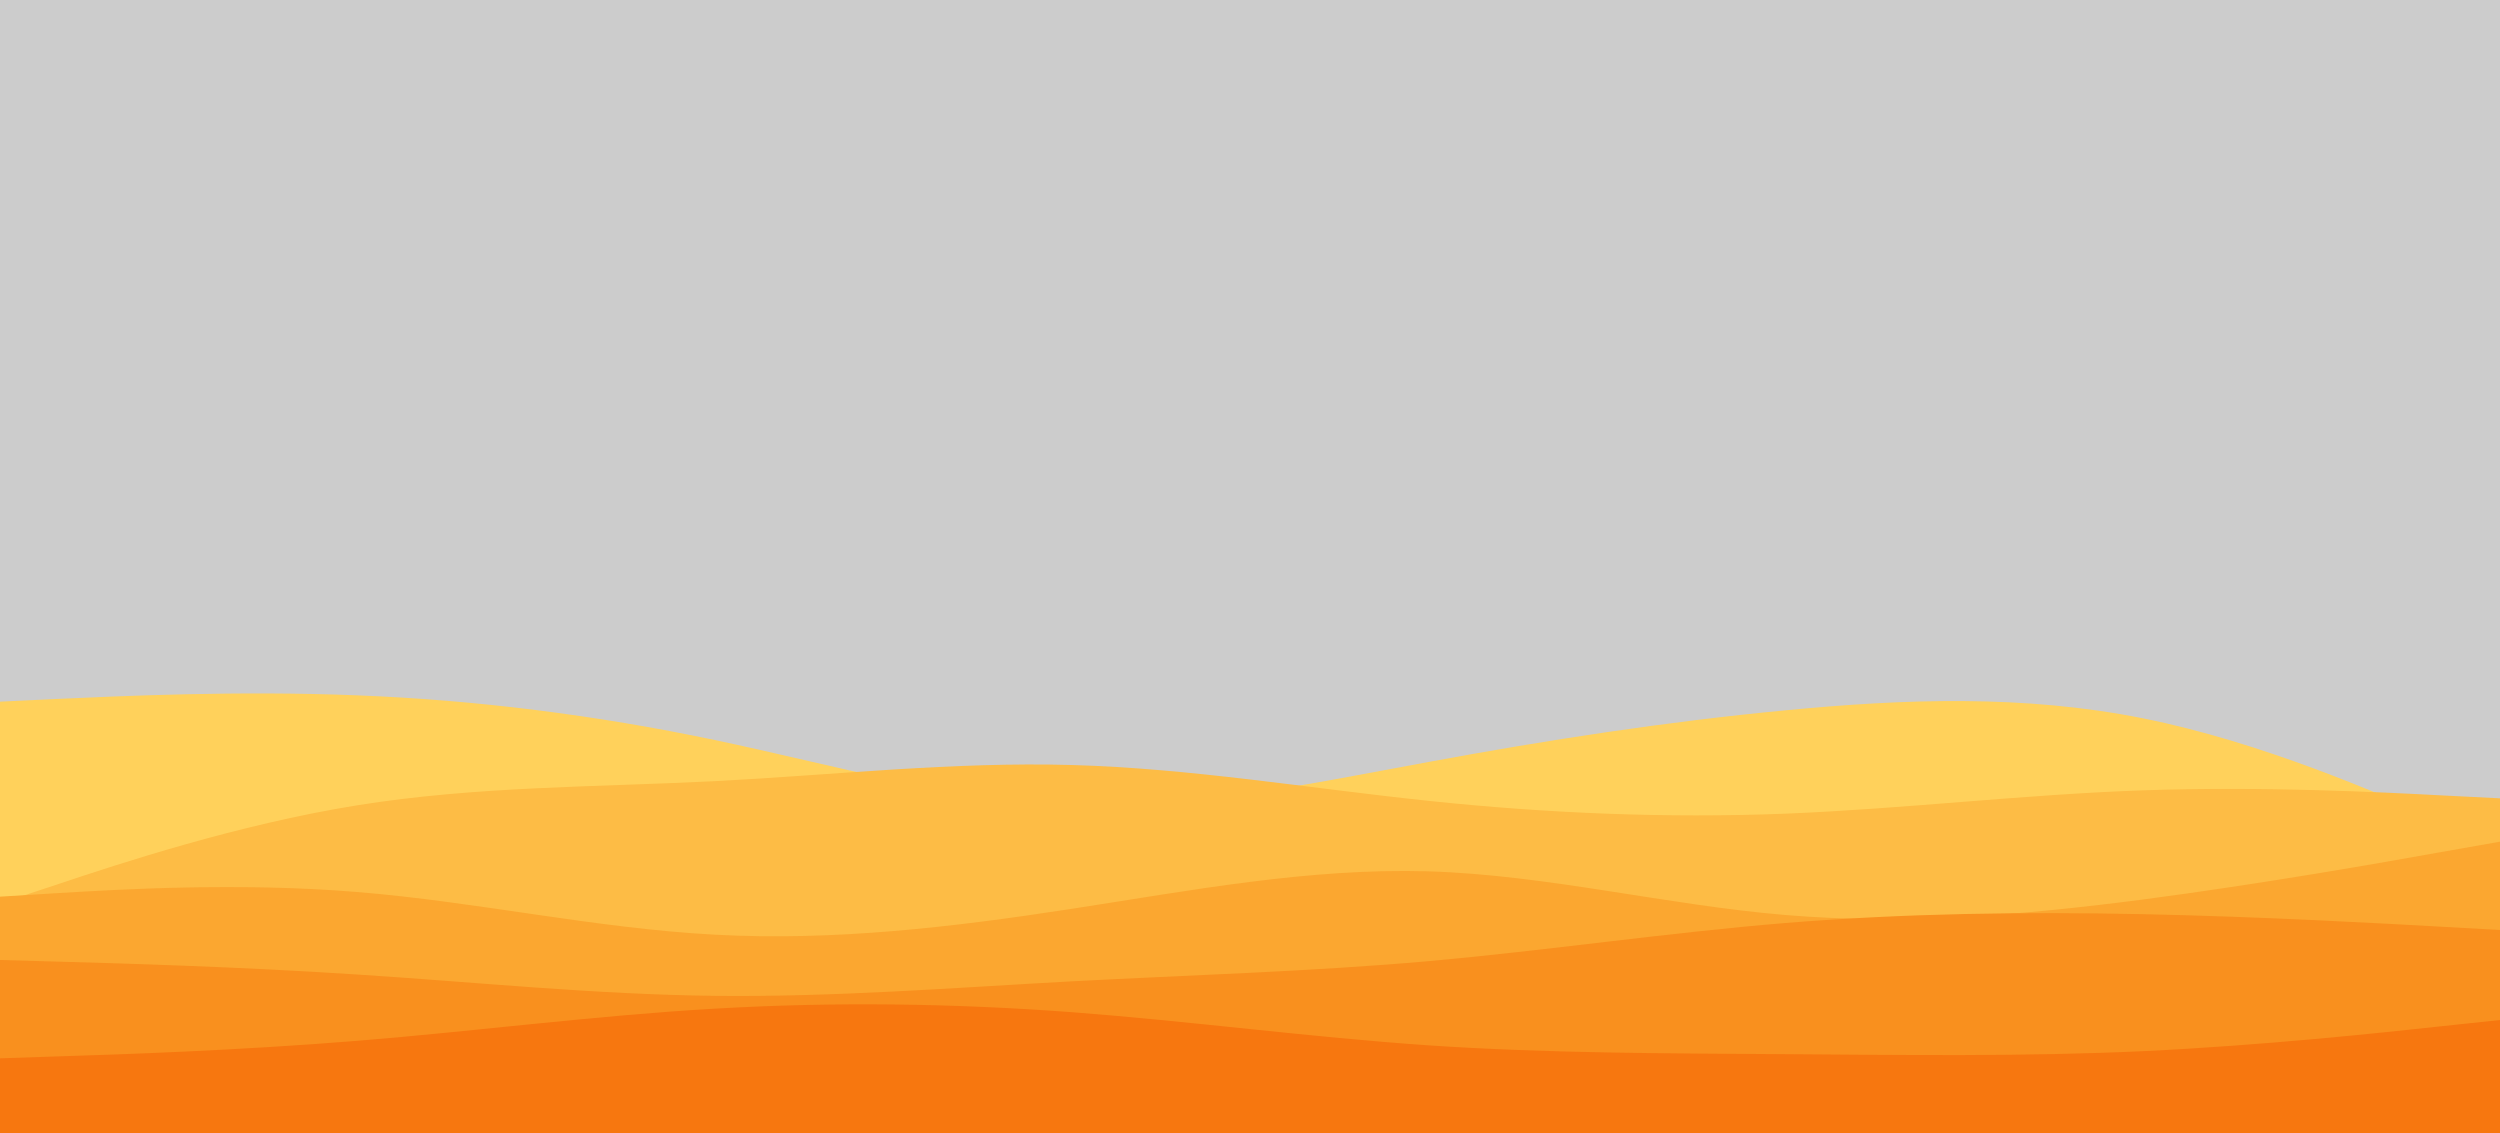 <svg id="visual" viewBox="0 0 1500 680" width="1500" height="680" xmlns="http://www.w3.org/2000/svg" xmlns:xlink="http://www.w3.org/1999/xlink" version="1.1"><rect x="0" y="0" width="1500" height="680" fill="#CCCCCC"></rect><path d="M0 421L35.7 419.3C71.3 417.7 142.7 414.3 214.2 417.2C285.7 420 357.3 429 428.8 444C500.3 459 571.7 480 643 482.8C714.3 485.7 785.7 470.3 857 457.2C928.3 444 999.7 433 1071.2 426.2C1142.7 419.3 1214.3 416.7 1285.8 431C1357.3 445.3 1428.7 476.7 1464.3 492.3L1500 508L1500 681L1464.3 681C1428.7 681 1357.3 681 1285.8 681C1214.3 681 1142.7 681 1071.2 681C999.7 681 928.3 681 857 681C785.7 681 714.3 681 643 681C571.7 681 500.3 681 428.8 681C357.3 681 285.7 681 214.2 681C142.7 681 71.3 681 35.7 681L0 681Z" fill="#ffd15b"></path><path d="M0 542L35.7 530.2C71.3 518.3 142.7 494.7 214.2 483.2C285.7 471.7 357.3 472.3 428.8 468.7C500.3 465 571.7 457 643 459C714.3 461 785.7 473 857 480.5C928.3 488 999.7 491 1071.2 488.2C1142.7 485.3 1214.3 476.7 1285.8 474.2C1357.3 471.7 1428.7 475.3 1464.3 477.2L1500 479L1500 681L1464.3 681C1428.7 681 1357.3 681 1285.8 681C1214.3 681 1142.7 681 1071.2 681C999.7 681 928.3 681 857 681C785.7 681 714.3 681 643 681C571.7 681 500.3 681 428.8 681C357.3 681 285.7 681 214.2 681C142.7 681 71.3 681 35.7 681L0 681Z" fill="#fdbc45"></path><path d="M0 538L35.7 535.8C71.3 533.7 142.7 529.3 214.2 535.2C285.7 541 357.3 557 428.8 560.8C500.3 564.7 571.7 556.3 643 545.3C714.3 534.3 785.7 520.7 857 522.8C928.3 525 999.7 543 1071.2 549C1142.7 555 1214.3 549 1285.8 539.7C1357.3 530.3 1428.7 517.7 1464.3 511.3L1500 505L1500 681L1464.3 681C1428.7 681 1357.3 681 1285.8 681C1214.3 681 1142.7 681 1071.2 681C999.7 681 928.3 681 857 681C785.7 681 714.3 681 643 681C571.7 681 500.3 681 428.8 681C357.3 681 285.7 681 214.2 681C142.7 681 71.3 681 35.7 681L0 681Z" fill="#fba730"></path><path d="M0 576L35.7 577C71.3 578 142.7 580 214.2 584.7C285.7 589.3 357.3 596.7 428.8 597.5C500.3 598.3 571.7 592.7 643 588.8C714.3 585 785.7 583 857 576.7C928.3 570.3 999.7 559.7 1071.2 553.8C1142.7 548 1214.3 547 1285.8 548.5C1357.3 550 1428.7 554 1464.3 556L1500 558L1500 681L1464.3 681C1428.7 681 1357.3 681 1285.8 681C1214.3 681 1142.7 681 1071.2 681C999.7 681 928.3 681 857 681C785.7 681 714.3 681 643 681C571.7 681 500.3 681 428.8 681C357.3 681 285.7 681 214.2 681C142.7 681 71.3 681 35.7 681L0 681Z" fill="#f9901e"></path><path d="M0 635L35.7 633.8C71.3 632.7 142.7 630.3 214.2 624.5C285.7 618.7 357.3 609.3 428.8 605.2C500.3 601 571.7 602 643 607.3C714.3 612.7 785.7 622.3 857 627.2C928.3 632 999.7 632 1071.2 632.5C1142.7 633 1214.3 634 1285.8 630.7C1357.3 627.3 1428.7 619.7 1464.3 615.8L1500 612L1500 681L1464.3 681C1428.7 681 1357.3 681 1285.8 681C1214.3 681 1142.7 681 1071.2 681C999.7 681 928.3 681 857 681C785.7 681 714.3 681 643 681C571.7 681 500.3 681 428.8 681C357.3 681 285.7 681 214.2 681C142.7 681 71.3 681 35.7 681L0 681Z" fill="#f7770f"></path></svg>
